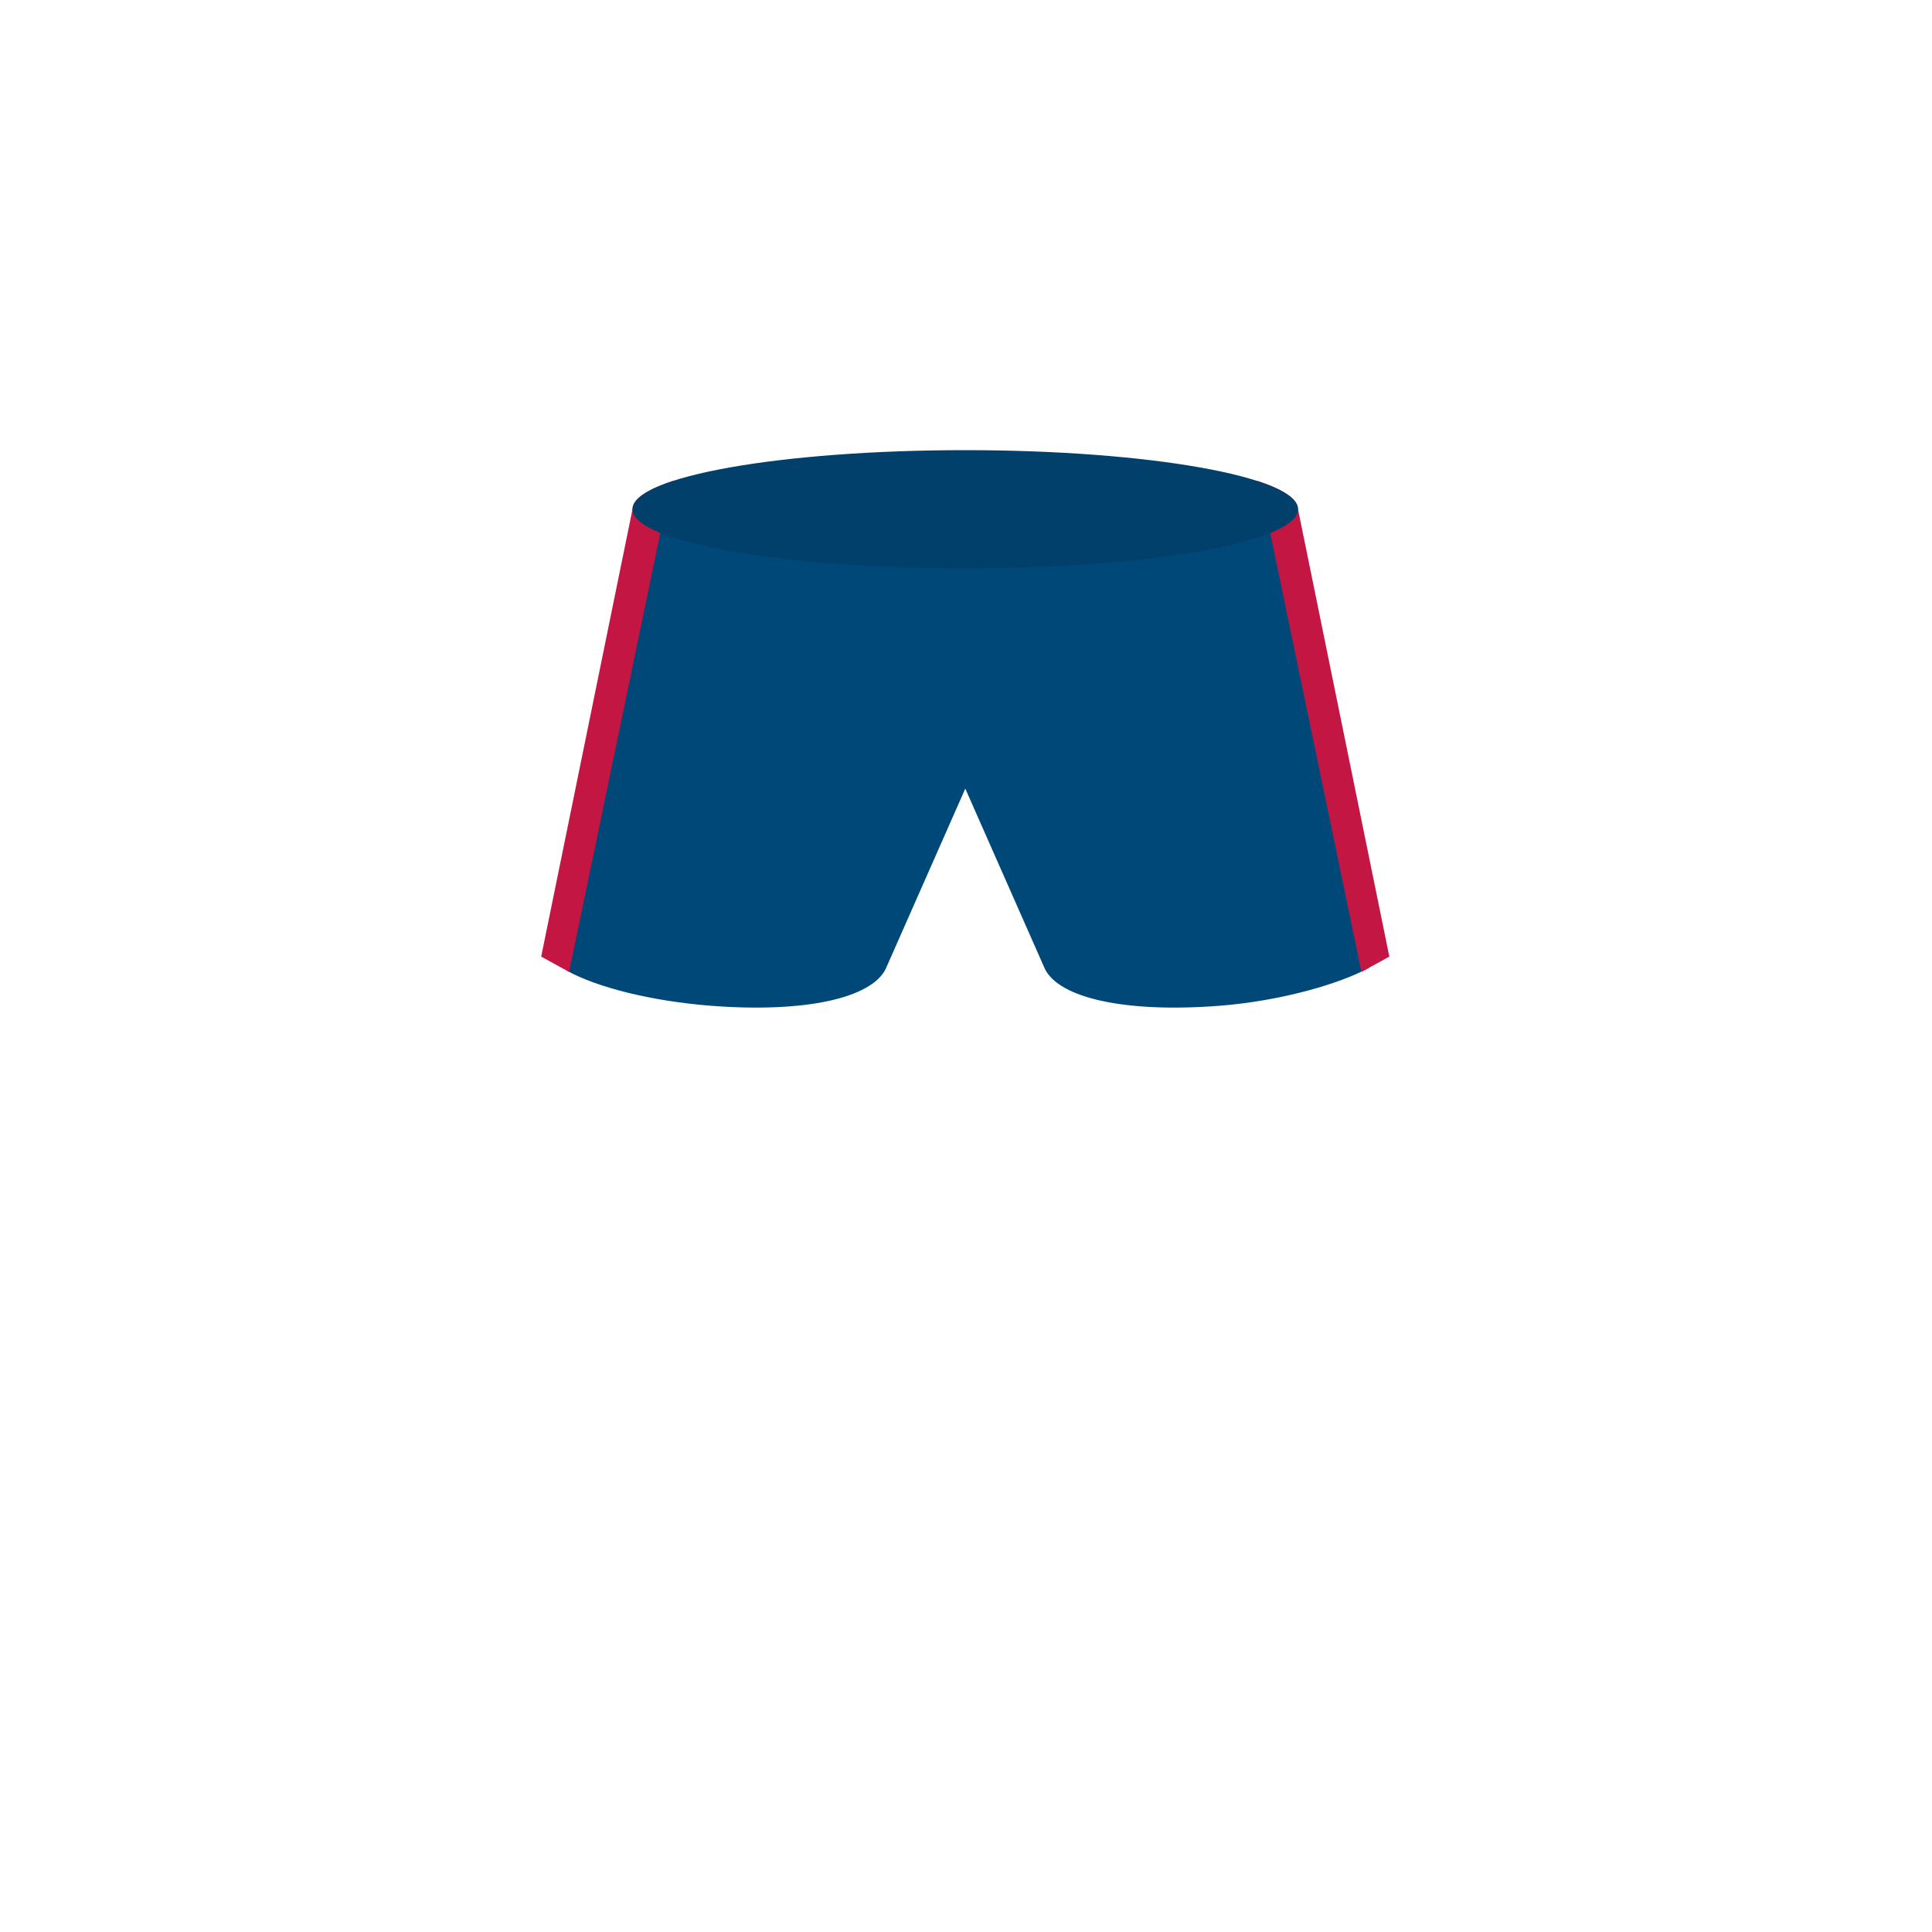 <?xml version="1.0" encoding="utf-8"?>
<!-- Generator: Adobe Illustrator 16.0.0, SVG Export Plug-In . SVG Version: 6.00 Build 0)  -->
<!DOCTYPE svg PUBLIC "-//W3C//DTD SVG 1.1//EN" "http://www.w3.org/Graphics/SVG/1.1/DTD/svg11.dtd">
<svg version="1.1" id="content" xmlns="http://www.w3.org/2000/svg" xmlns:xlink="http://www.w3.org/1999/xlink" x="0px" y="0px"
	 width="500px" height="500px" viewBox="0 0 500 500" enable-background="new 0 0 500 500" xml:space="preserve">
<g id="bounds" display="none">
	<rect x="0.5" y="0.5" display="inline" fill="none" stroke="#2B2B2B" stroke-miterlimit="10" width="500" height="500"/>
</g>
<path fill="#004878" d="M329.331,130.748l-79.515,0.942l-78.069-0.146l-24.935,119.722c7.59,4.197,21.579,7.81,37.187,9.024
	c24.4,1.896,41.462-1.997,45.2-9.5l20.617-46.7l20.618,46.7c3.737,7.503,20.799,11.396,45.199,9.5
	c15.607-1.216,31.042-5.624,38.632-9.822L329.331,130.748z"/>
<path fill="#C41643" d="M359.555,247.564l-1.255-6.153C354.738,223.92,335.926,131.8,335.926,131.8
	c0-2.685-3.871-5.197-10.641-7.381l3.438,13.495l23.561,113.372l0.102,0.235L359.555,247.564z"/>
<path fill="#C41643" d="M140.062,247.564l1.255-6.153c3.562-17.492,22.374-109.612,22.374-109.612c0-2.685,3.871-5.197,10.641-7.381
	l-3.438,13.495l-23.56,113.372l-0.101,0.234L140.062,247.564z"/>
<path fill="#00406B" d="M163.691,131.8c0,8.4,38.505,15.3,86.117,15.3c47.512,0,86.117-6.8,86.117-15.3
	c0-8.4-38.506-15.3-86.117-15.3C202.296,116.5,163.691,123.3,163.691,131.8z"/>
</svg>
